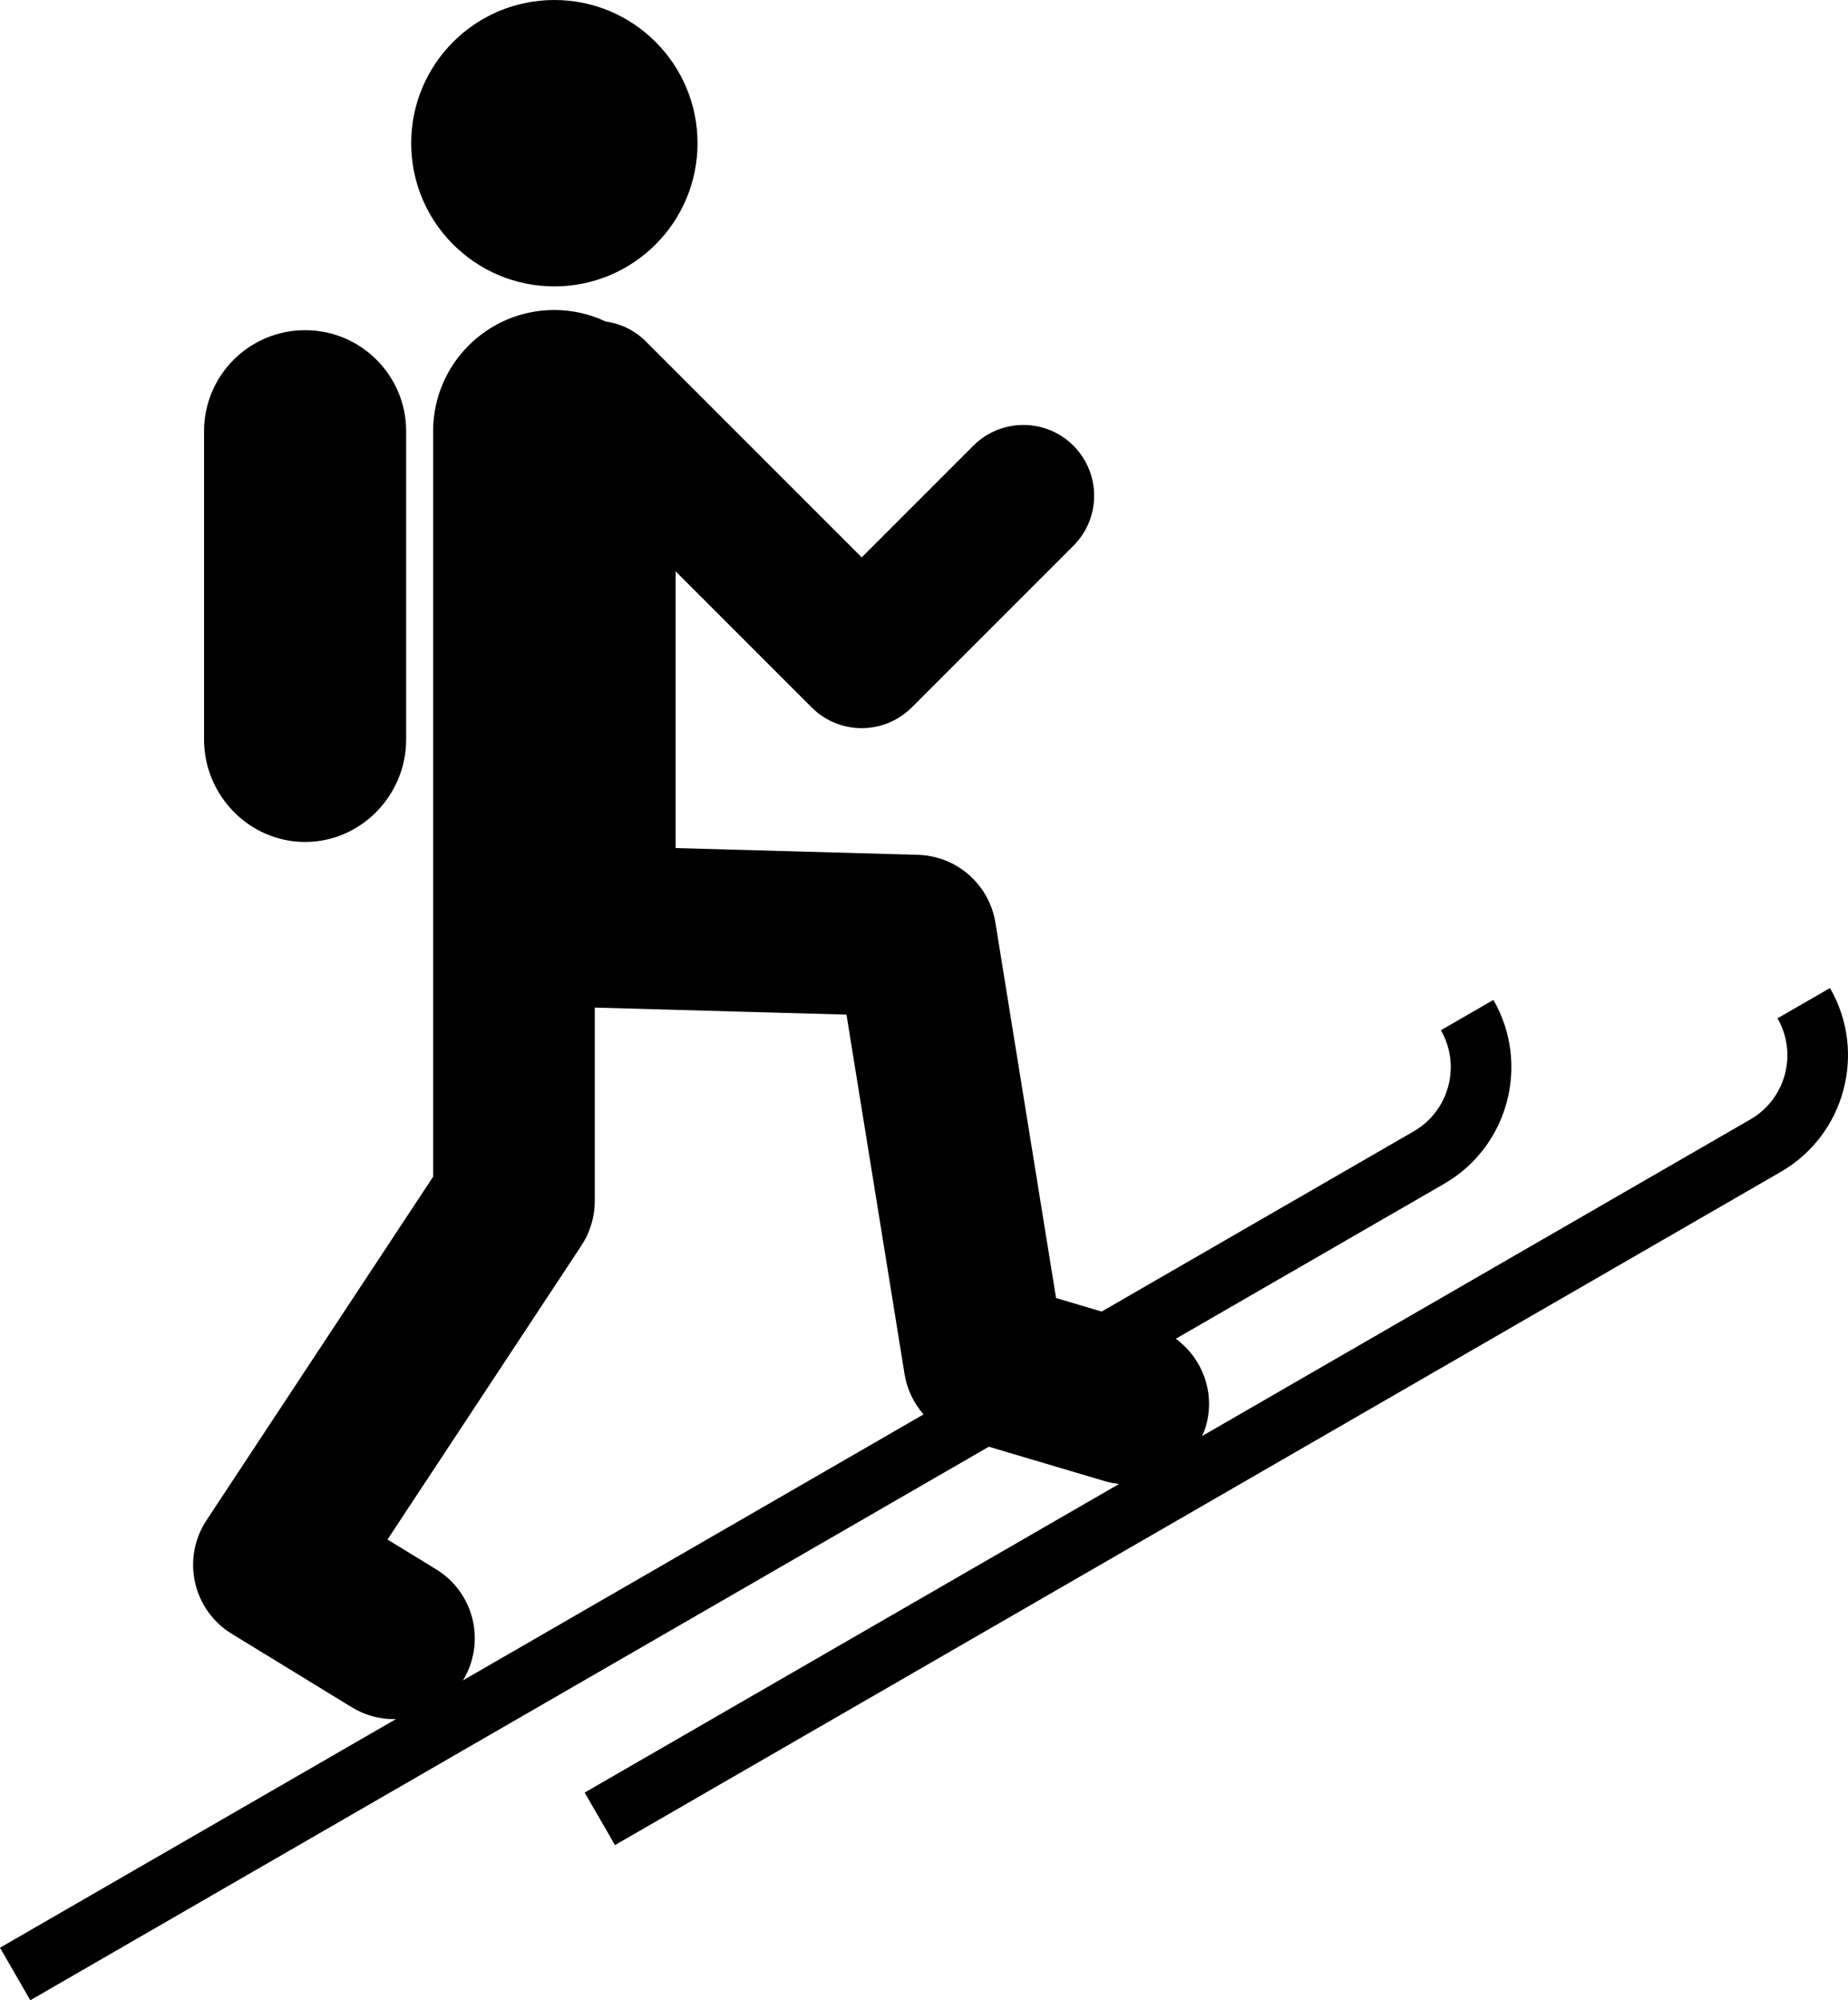 <?xml version="1.0" encoding="UTF-8" standalone="no"?>
<svg
   xmlns:dc="http://purl.org/dc/elements/1.1/"
   xmlns:cc="http://creativecommons.org/ns#"
   xmlns:rdf="http://www.w3.org/1999/02/22-rdf-syntax-ns#"
   xmlns:svg="http://www.w3.org/2000/svg"
   xmlns="http://www.w3.org/2000/svg"
   xmlns:sodipodi="http://sodipodi.sourceforge.net/DTD/sodipodi-0.dtd"
   xmlns:inkscape="http://www.inkscape.org/namespaces/inkscape"
   version="1.1"
   x="0px"
   y="0px"
   viewBox="0 0 83.169 90"
   enable-background="new 0 0 100 100"
   xml:space="preserve"
   id="svg16"
   sodipodi:docname="29366-skitour.svg"
   inkscape:version="0.92.0 r"
   width="83.169"
   height="90"><defs
     id="defs20" /><sodipodi:namedview
     pagecolor="#ffffff"
     bordercolor="#666666"
     borderopacity="1"
     objecttolerance="10"
     gridtolerance="10"
     guidetolerance="10"
     inkscape:pageopacity="0"
     inkscape:pageshadow="2"
     inkscape:window-width="1920"
     inkscape:window-height="1135"
     id="namedview18"
     showgrid="false"
     inkscape:zoom="3.776"
     inkscape:cx="-9.0364395"
     inkscape:cy="22.324617"
     inkscape:window-x="0"
     inkscape:window-y="36"
     inkscape:window-maximized="1"
     inkscape:current-layer="svg16"
     fit-margin-top="0"
     fit-margin-left="0"
     fit-margin-right="0"
     fit-margin-bottom="0" /><g
     id="g10"
     transform="translate(-7.387,-5.342)"><path
       d="m 21.118,43.226 c -2.512,0 -4.548,-2.098 -4.548,-4.609 V 24.746 c 0,-2.512 2.036,-4.548 4.548,-4.548 2.512,0 4.548,2.036 4.548,4.548 v 13.871 c 0,2.511 -2.037,4.609 -4.548,4.609 z"
       id="path2"
       inkscape:connector-curvature="0" /><circle
       cx="32.336"
       cy="11.785"
       r="6.443"
       id="circle4" /><path
       d="m 89.746,49.797 -2.363,1.364 c 0.918,1.589 0.371,3.629 -1.218,4.547 L 61.487,69.956 c 0.059,-0.136 0.119,-0.272 0.163,-0.419 0.449,-1.513 -0.143,-3.076 -1.347,-3.958 L 72.38,58.607 c 2.892,-1.669 3.886,-5.381 2.217,-8.274 l -2.363,1.364 c 0.917,1.589 0.37,3.629 -1.219,4.547 L 56.967,64.355 54.915,63.746 52.186,46.861 c -0.279,-1.725 -1.744,-3.008 -3.49,-3.056 L 37.793,43.5 V 31.049 l 6.124,6.124 c 0.622,0.621 1.436,0.932 2.251,0.932 0.815,0 1.63,-0.311 2.251,-0.932 l 7.277,-7.276 c 1.244,-1.243 1.244,-3.259 0,-4.502 -1.243,-1.243 -3.258,-1.243 -4.502,0 l -5.026,5.026 -9.724,-9.725 C 35.937,20.19 35.301,19.901 34.643,19.807 33.941,19.479 33.161,19.29 32.336,19.29 c -3.014,0 -5.457,2.444 -5.457,5.457 v 20.421 13.12 l -10.2,15.46 c -0.543,0.823 -0.729,1.832 -0.514,2.795 0.214,0.963 0.811,1.797 1.653,2.312 l 5.4,3.304 c 0.592,0.362 1.248,0.536 1.895,0.536 0.033,0 0.066,-0.005 0.099,-0.006 l -17.825,10.29 1.364,2.363 43.137,-24.905 5.24,1.554 c 0.207,0.061 0.415,0.098 0.623,0.121 L 33.7,85.998 l 1.364,2.363 52.465,-30.29 c 2.893,-1.67 3.887,-5.382 2.217,-8.274 z M 28.222,80.95 C 29.267,79.236 28.728,77 27.015,75.952 l -2.189,-1.339 8.728,-13.229 c 0.392,-0.595 0.601,-1.292 0.601,-2.004 v -8.702 l 11.328,0.317 2.613,16.17 c 0.111,0.688 0.414,1.313 0.856,1.817 z"
       id="path6"
       inkscape:connector-curvature="0" /><path
       stroke-miterlimit="10"
       d="M 48.594,45.622"
       id="path8"
       inkscape:connector-curvature="0"
       style="stroke:#000000;stroke-width:8;stroke-linecap:round;stroke-miterlimit:10" /></g></svg>
